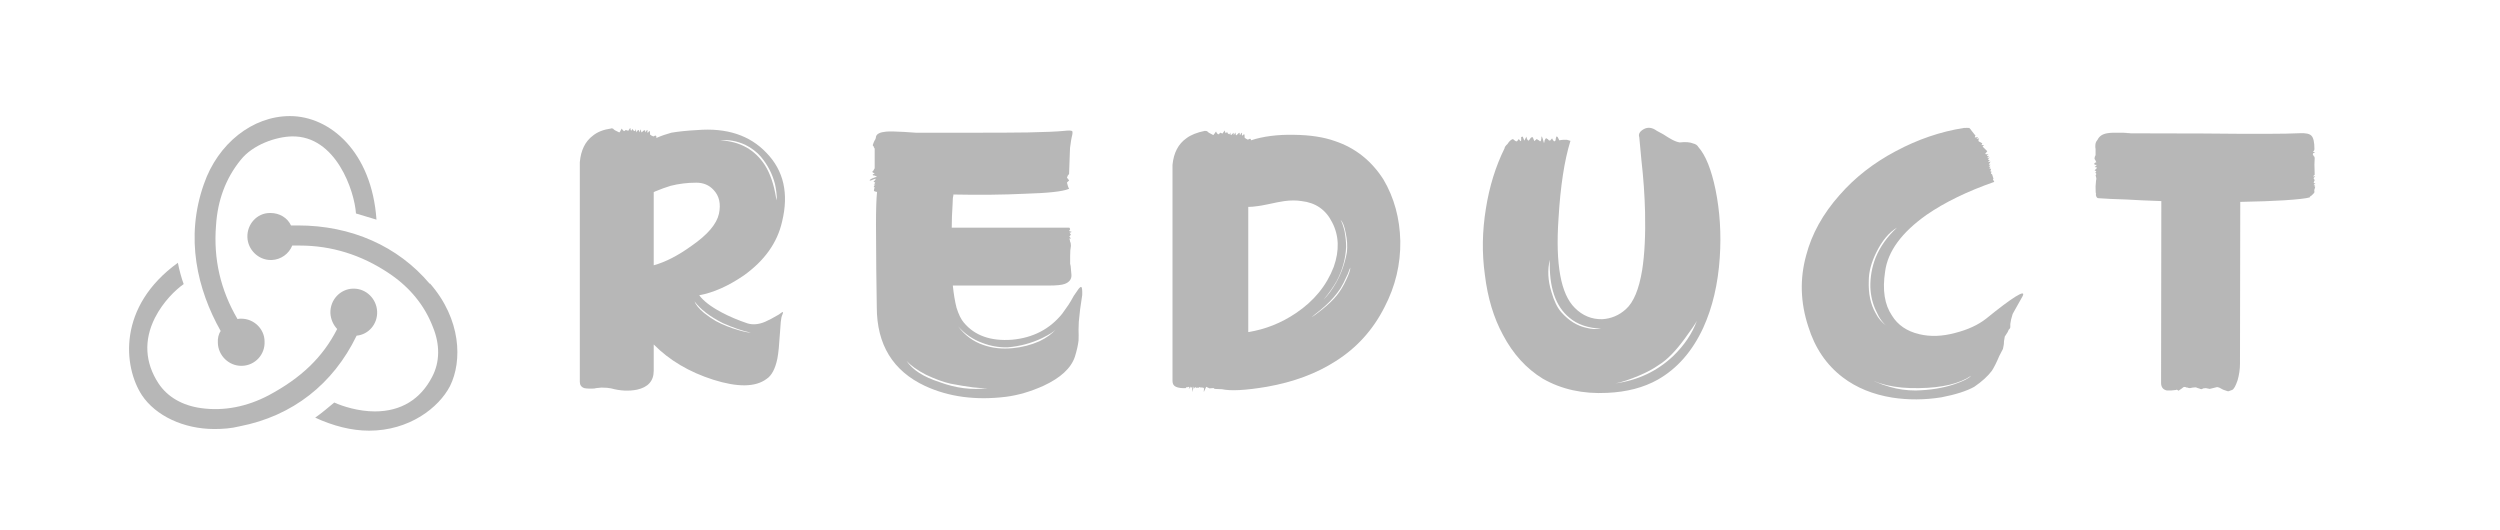 <svg xmlns="http://www.w3.org/2000/svg" xmlns:xlink="http://www.w3.org/1999/xlink" width="198" zoomAndPan="magnify" viewBox="0 0 148.5 31.5" height="42" preserveAspectRatio="xMidYMid meet" version="1.0"><defs><g/><clipPath id="ed845ab09f"><path d="M 11 6.82 L 23 6.82 L 23 22 L 11 22 Z M 11 6.82 " clip-rule="nonzero"/></clipPath><clipPath id="dd284b0f87"><path d="M 14 12 L 27.609 12 L 27.609 26 L 14 26 Z M 14 12 " clip-rule="nonzero"/></clipPath></defs><g fill="#b7b7b7" fill-opacity="1"><g transform="translate(31.55, 25.242)"><g><path d="M 13.047 -5.484 C 12.898 -5.484 12.664 -5.531 12.344 -5.625 C 11.832 -5.77 11.375 -5.953 10.969 -6.172 C 10.75 -6.297 10.516 -6.457 10.266 -6.656 C 9.961 -6.914 9.773 -7.145 9.703 -7.344 C 10.047 -6.875 10.609 -6.441 11.391 -6.047 C 12.023 -5.766 12.578 -5.578 13.047 -5.484 Z M 14.594 -13.344 L 14.547 -13.5 C 14.422 -14.281 14.203 -14.922 13.891 -15.422 C 13.297 -16.348 12.41 -16.844 11.234 -16.906 C 11.734 -16.957 12.227 -16.867 12.719 -16.641 C 13.094 -16.453 13.398 -16.219 13.641 -15.938 C 14.047 -15.457 14.328 -14.914 14.484 -14.312 C 14.555 -13.988 14.594 -13.676 14.594 -13.375 Z M 7.281 -4.781 C 8.207 -3.844 9.383 -3.145 10.812 -2.688 C 12.27 -2.227 13.328 -2.242 13.984 -2.734 C 14.285 -2.93 14.5 -3.332 14.625 -3.938 C 14.688 -4.258 14.738 -4.773 14.781 -5.484 C 14.801 -5.785 14.816 -6 14.828 -6.125 C 14.848 -6.32 14.879 -6.461 14.922 -6.547 C 14.973 -6.672 14.973 -6.723 14.922 -6.703 C 14.91 -6.703 14.844 -6.656 14.719 -6.562 C 14.383 -6.363 14.109 -6.219 13.891 -6.125 C 13.516 -5.969 13.172 -5.938 12.859 -6.031 C 12.297 -6.219 11.77 -6.441 11.281 -6.703 C 10.664 -7.035 10.234 -7.367 9.984 -7.703 C 10.828 -7.859 11.707 -8.25 12.625 -8.875 C 13.863 -9.758 14.625 -10.828 14.906 -12.078 C 15.312 -13.742 15.004 -15.102 13.984 -16.156 C 12.992 -17.207 11.617 -17.66 9.859 -17.516 C 9.254 -17.484 8.742 -17.43 8.328 -17.359 C 8.016 -17.273 7.719 -17.172 7.438 -17.047 L 7.438 -17.141 C 7.426 -17.172 7.41 -17.188 7.391 -17.188 C 7.379 -17.188 7.359 -17.18 7.328 -17.172 L 7.281 -17.141 C 7.25 -17.141 7.219 -17.148 7.188 -17.172 C 7.156 -17.18 7.129 -17.195 7.109 -17.219 C 7.078 -17.227 7.062 -17.242 7.062 -17.266 C 7.062 -17.273 7.062 -17.297 7.062 -17.328 L 7.047 -17.453 L 7.016 -17.453 C 6.984 -17.422 6.961 -17.395 6.953 -17.375 C 6.93 -17.363 6.914 -17.359 6.906 -17.359 L 6.906 -17.469 C 6.914 -17.469 6.922 -17.477 6.922 -17.5 C 6.922 -17.5 6.914 -17.5 6.906 -17.5 C 6.883 -17.531 6.875 -17.535 6.875 -17.516 C 6.875 -17.504 6.859 -17.484 6.828 -17.453 L 6.781 -17.375 L 6.766 -17.516 C 6.766 -17.535 6.766 -17.547 6.766 -17.547 C 6.766 -17.547 6.766 -17.535 6.766 -17.516 L 6.656 -17.469 C 6.625 -17.426 6.602 -17.406 6.594 -17.406 C 6.562 -17.383 6.547 -17.375 6.547 -17.375 L 6.516 -17.562 L 6.422 -17.375 L 6.406 -17.516 C 6.383 -17.516 6.359 -17.508 6.328 -17.5 C 6.285 -17.445 6.266 -17.406 6.266 -17.375 L 6.234 -17.453 C 6.223 -17.609 6.219 -17.641 6.219 -17.547 C 6.219 -17.578 6.219 -17.582 6.219 -17.562 L 6.188 -17.5 C 6.176 -17.469 6.172 -17.453 6.172 -17.453 C 6.172 -17.43 6.172 -17.43 6.172 -17.453 C 6.109 -17.461 6.066 -17.492 6.047 -17.547 C 6.016 -17.578 6.008 -17.594 6.031 -17.594 L 5.938 -17.469 L 5.906 -17.547 C 5.895 -17.586 5.891 -17.617 5.891 -17.641 C 5.891 -17.648 5.879 -17.641 5.859 -17.609 L 5.766 -17.469 L 5.703 -17.5 L 5.625 -17.516 L 5.578 -17.5 C 5.566 -17.477 5.562 -17.469 5.562 -17.469 C 5.539 -17.457 5.523 -17.453 5.516 -17.453 L 5.438 -17.516 C 5.406 -17.566 5.391 -17.594 5.391 -17.594 C 5.379 -17.602 5.375 -17.602 5.375 -17.594 L 5.328 -17.516 C 5.305 -17.473 5.289 -17.441 5.281 -17.422 C 5.258 -17.391 5.242 -17.375 5.234 -17.375 L 4.984 -17.5 C 4.922 -17.539 4.883 -17.57 4.875 -17.594 C 4.812 -17.625 4.77 -17.629 4.75 -17.609 C 4.301 -17.547 3.941 -17.406 3.672 -17.188 C 3.211 -16.844 2.953 -16.316 2.891 -15.609 L 2.891 -2.562 C 2.891 -2.375 2.977 -2.25 3.156 -2.188 C 3.301 -2.156 3.535 -2.148 3.859 -2.172 C 3.703 -2.172 3.805 -2.188 4.172 -2.219 C 4.422 -2.219 4.613 -2.203 4.75 -2.172 C 5.289 -2.023 5.801 -2 6.281 -2.094 C 6.945 -2.238 7.281 -2.613 7.281 -3.219 Z M 7.281 -13.828 L 7.375 -13.875 C 7.695 -14.008 8 -14.117 8.281 -14.203 C 8.77 -14.328 9.281 -14.391 9.812 -14.391 C 10.227 -14.391 10.566 -14.25 10.828 -13.969 C 11.172 -13.613 11.281 -13.141 11.156 -12.547 C 11.02 -11.93 10.477 -11.297 9.531 -10.641 C 8.719 -10.055 7.969 -9.672 7.281 -9.484 Z M 7.281 -13.828 "/></g></g></g><g fill="#b7b7b7" fill-opacity="1"><g transform="translate(48.972, 25.242)"><g><path d="M 9.703 -2.188 C 8.773 -2.062 7.816 -2.18 6.828 -2.547 C 5.867 -2.859 5.219 -3.281 4.875 -3.812 C 5.125 -3.531 5.508 -3.254 6.031 -2.984 C 6.582 -2.723 7.066 -2.547 7.484 -2.453 C 7.973 -2.359 8.414 -2.285 8.812 -2.234 C 9.164 -2.191 9.461 -2.176 9.703 -2.188 Z M 13.734 -5.672 C 13.535 -5.422 13.211 -5.188 12.766 -4.969 C 12.266 -4.75 11.738 -4.613 11.188 -4.562 C 10.562 -4.5 9.977 -4.562 9.438 -4.75 C 8.832 -4.957 8.332 -5.328 7.938 -5.859 C 8.332 -5.41 8.812 -5.082 9.375 -4.875 C 9.863 -4.688 10.363 -4.598 10.875 -4.609 C 11.602 -4.672 12.285 -4.852 12.922 -5.156 C 13.367 -5.375 13.641 -5.547 13.734 -5.672 Z M 3.125 -13.844 C 3.082 -13.445 3.062 -12.797 3.062 -11.891 C 3.062 -11.367 3.066 -10.484 3.078 -9.234 L 3.109 -7 C 3.109 -4.77 4.066 -3.207 5.984 -2.312 C 7.391 -1.664 8.988 -1.453 10.781 -1.672 C 11.508 -1.766 12.254 -1.984 13.016 -2.328 C 14.023 -2.797 14.645 -3.367 14.875 -4.047 C 14.988 -4.41 15.062 -4.734 15.094 -5.016 C 15.102 -5.191 15.102 -5.41 15.094 -5.672 L 15.109 -6.125 L 15.188 -6.875 C 15.25 -7.27 15.289 -7.551 15.312 -7.719 C 15.32 -7.988 15.305 -8.145 15.266 -8.188 C 15.234 -8.219 15.176 -8.18 15.094 -8.078 C 15.039 -7.992 14.945 -7.859 14.812 -7.672 C 14.688 -7.441 14.582 -7.266 14.5 -7.141 C 14.363 -6.953 14.238 -6.773 14.125 -6.609 C 13.383 -5.691 12.391 -5.176 11.141 -5.062 C 9.879 -4.969 8.926 -5.305 8.281 -6.078 C 8.113 -6.273 7.969 -6.57 7.844 -6.969 C 7.75 -7.344 7.676 -7.781 7.625 -8.281 L 13.328 -8.281 C 13.785 -8.281 14.098 -8.312 14.266 -8.375 C 14.547 -8.477 14.68 -8.656 14.672 -8.906 L 14.625 -9.438 L 14.594 -9.578 C 14.594 -9.754 14.594 -9.906 14.594 -10.031 C 14.594 -10.281 14.609 -10.484 14.641 -10.641 C 14.641 -10.691 14.633 -10.75 14.625 -10.812 C 14.602 -10.844 14.586 -10.895 14.578 -10.969 L 14.547 -11.094 C 14.535 -11.094 14.551 -11.082 14.594 -11.062 C 14.625 -11.062 14.633 -11.07 14.625 -11.094 L 14.547 -11.203 L 14.641 -11.297 L 14.547 -11.438 C 14.504 -11.438 14.516 -11.43 14.578 -11.422 C 14.609 -11.422 14.645 -11.438 14.688 -11.469 L 14.547 -11.516 L 14.547 -11.562 C 14.578 -11.594 14.594 -11.613 14.594 -11.625 C 14.594 -11.645 14.578 -11.676 14.547 -11.719 L 7.562 -11.719 C 7.562 -12.164 7.578 -12.609 7.609 -13.047 C 7.617 -13.41 7.633 -13.594 7.656 -13.594 L 7.656 -13.688 C 9.207 -13.656 10.629 -13.672 11.922 -13.734 C 13.285 -13.773 14.145 -13.867 14.5 -14.016 C 14.52 -14.023 14.531 -14.039 14.531 -14.062 C 14.508 -14.07 14.492 -14.094 14.484 -14.125 L 14.453 -14.219 L 14.406 -14.391 L 14.438 -14.438 C 14.469 -14.445 14.484 -14.461 14.484 -14.484 C 14.516 -14.492 14.531 -14.508 14.531 -14.531 L 14.406 -14.688 L 14.453 -14.812 L 14.531 -14.906 L 14.578 -16.219 C 14.578 -16.395 14.594 -16.562 14.625 -16.719 C 14.633 -16.812 14.656 -16.938 14.688 -17.094 C 14.738 -17.281 14.75 -17.398 14.719 -17.453 C 14.664 -17.492 14.508 -17.5 14.25 -17.469 C 13.82 -17.426 13.098 -17.395 12.078 -17.375 C 11.266 -17.363 10.285 -17.359 9.141 -17.359 L 5.422 -17.359 L 4.734 -17.406 C 4.203 -17.438 3.844 -17.441 3.656 -17.422 C 3.301 -17.391 3.102 -17.289 3.062 -17.125 C 3.062 -17.07 3.047 -17.016 3.016 -16.953 C 2.992 -16.922 2.969 -16.875 2.938 -16.812 L 2.875 -16.641 C 2.875 -16.629 2.875 -16.613 2.875 -16.594 C 2.883 -16.582 2.898 -16.566 2.922 -16.547 C 2.93 -16.516 2.938 -16.492 2.938 -16.484 C 2.969 -16.461 2.984 -16.43 2.984 -16.391 L 2.984 -15.266 C 2.984 -15.234 2.969 -15.203 2.938 -15.172 C 2.938 -15.148 2.922 -15.125 2.891 -15.094 C 2.859 -15.07 2.844 -15.055 2.844 -15.047 C 2.844 -15.023 2.852 -15.008 2.875 -15 L 2.922 -14.969 C 2.93 -14.969 2.938 -14.961 2.938 -14.953 C 2.969 -14.93 2.984 -14.914 2.984 -14.906 C 2.953 -14.906 2.93 -14.906 2.922 -14.906 C 2.859 -14.883 2.848 -14.859 2.891 -14.828 C 2.91 -14.828 2.941 -14.82 2.984 -14.812 C 3.066 -14.781 3.109 -14.754 3.109 -14.734 L 3.031 -14.719 C 2.938 -14.688 2.867 -14.66 2.828 -14.641 C 2.734 -14.598 2.688 -14.562 2.688 -14.531 C 2.688 -14.508 2.719 -14.508 2.781 -14.531 C 2.812 -14.539 2.863 -14.562 2.938 -14.594 L 3.062 -14.625 C 3.039 -14.594 3.008 -14.551 2.969 -14.5 C 2.938 -14.469 2.91 -14.453 2.891 -14.453 L 2.922 -14.453 L 3.016 -14.391 L 2.922 -14.25 L 3.031 -14.312 C 3.031 -14.312 3.016 -14.289 2.984 -14.25 C 2.953 -14.195 2.93 -14.156 2.922 -14.125 L 2.984 -14.125 L 2.969 -14.078 L 2.938 -13.938 C 2.938 -13.895 2.961 -13.875 3.016 -13.875 C 3.023 -13.852 3.062 -13.844 3.125 -13.844 Z M 3.125 -13.844 "/></g></g></g><g fill="#b7b7b7" fill-opacity="1"><g transform="translate(66.866, 25.242)"><g><path d="M 13.344 -9.344 C 13.344 -9.207 13.266 -8.973 13.109 -8.641 C 12.941 -8.273 12.754 -7.961 12.547 -7.703 C 12.348 -7.453 12.055 -7.172 11.672 -6.859 C 11.328 -6.586 11.117 -6.438 11.047 -6.406 L 11.234 -6.562 C 11.492 -6.758 11.711 -6.941 11.891 -7.109 C 12.223 -7.41 12.516 -7.75 12.766 -8.125 C 12.891 -8.332 13 -8.547 13.094 -8.766 C 13.156 -8.867 13.223 -9.031 13.297 -9.25 Z M 13.141 -10.266 C 13.023 -9.609 12.812 -9.004 12.5 -8.453 C 12.27 -8.047 12.02 -7.707 11.75 -7.438 C 12.062 -7.812 12.32 -8.18 12.531 -8.547 C 12.875 -9.191 13.062 -9.867 13.094 -10.578 C 13.094 -10.859 13.062 -11.172 13 -11.516 C 12.914 -11.848 12.836 -12.066 12.766 -12.172 C 12.891 -12.066 12.988 -11.82 13.062 -11.438 C 13.156 -11.02 13.18 -10.629 13.141 -10.266 Z M 5.656 -2.125 L 5.703 -2.125 C 6.234 -2.008 7.125 -2.055 8.375 -2.266 C 9.969 -2.547 11.336 -3.055 12.484 -3.797 C 13.734 -4.586 14.695 -5.656 15.375 -7 C 16.02 -8.238 16.332 -9.547 16.312 -10.922 C 16.281 -12.285 15.945 -13.504 15.312 -14.578 C 14.602 -15.691 13.645 -16.453 12.438 -16.859 C 11.77 -17.098 10.957 -17.223 10 -17.234 C 9.02 -17.254 8.164 -17.145 7.438 -16.906 L 7.438 -16.953 C 7.426 -16.984 7.41 -17 7.391 -17 C 7.379 -17 7.359 -16.992 7.328 -16.984 L 7.281 -16.953 C 7.25 -16.941 7.219 -16.953 7.188 -16.984 C 7.156 -16.992 7.129 -17.008 7.109 -17.031 C 7.078 -17.039 7.062 -17.062 7.062 -17.094 C 7.062 -17.113 7.062 -17.141 7.062 -17.172 L 7.047 -17.266 L 7.016 -17.266 C 6.984 -17.234 6.969 -17.219 6.969 -17.219 C 6.938 -17.195 6.914 -17.188 6.906 -17.188 L 6.906 -17.312 C 6.914 -17.32 6.922 -17.328 6.922 -17.328 C 6.922 -17.328 6.914 -17.328 6.906 -17.328 C 6.883 -17.359 6.875 -17.367 6.875 -17.359 C 6.875 -17.336 6.859 -17.312 6.828 -17.281 C 6.816 -17.25 6.812 -17.234 6.812 -17.234 C 6.789 -17.223 6.781 -17.219 6.781 -17.219 L 6.766 -17.359 L 6.703 -17.328 C 6.66 -17.285 6.629 -17.254 6.609 -17.234 C 6.578 -17.203 6.555 -17.195 6.547 -17.219 L 6.516 -17.375 L 6.422 -17.219 L 6.406 -17.359 L 6.266 -17.219 L 6.234 -17.234 C 6.234 -17.254 6.227 -17.285 6.219 -17.328 C 6.219 -17.379 6.219 -17.395 6.219 -17.375 L 6.188 -17.312 C 6.176 -17.289 6.172 -17.273 6.172 -17.266 C 6.109 -17.273 6.066 -17.305 6.047 -17.359 C 6.016 -17.391 6.008 -17.406 6.031 -17.406 L 5.938 -17.328 L 5.906 -17.406 C 5.895 -17.438 5.891 -17.457 5.891 -17.469 C 5.891 -17.488 5.879 -17.488 5.859 -17.469 C 5.859 -17.438 5.844 -17.414 5.812 -17.406 C 5.801 -17.375 5.785 -17.348 5.766 -17.328 C 5.754 -17.316 5.738 -17.312 5.719 -17.312 C 5.719 -17.312 5.711 -17.316 5.703 -17.328 L 5.625 -17.359 L 5.578 -17.328 C 5.566 -17.316 5.562 -17.301 5.562 -17.281 C 5.539 -17.27 5.523 -17.266 5.516 -17.266 C 5.484 -17.266 5.457 -17.281 5.438 -17.312 C 5.426 -17.32 5.41 -17.344 5.391 -17.375 C 5.379 -17.395 5.375 -17.41 5.375 -17.422 C 5.352 -17.422 5.344 -17.414 5.344 -17.406 L 5.281 -17.312 C 5.258 -17.281 5.242 -17.266 5.234 -17.266 C 5.234 -17.234 5.223 -17.219 5.203 -17.219 L 4.938 -17.359 C 4.895 -17.398 4.859 -17.43 4.828 -17.453 C 4.766 -17.461 4.723 -17.469 4.703 -17.469 C 4.234 -17.375 3.867 -17.227 3.609 -17.031 C 3.129 -16.695 2.852 -16.172 2.781 -15.453 L 2.781 -2.609 C 2.781 -2.441 2.848 -2.328 2.984 -2.266 C 3.129 -2.203 3.32 -2.176 3.562 -2.188 L 3.609 -2.234 L 3.656 -2.266 L 3.672 -2.188 C 3.66 -2.188 3.66 -2.203 3.672 -2.234 C 3.703 -2.254 3.734 -2.266 3.766 -2.266 C 3.766 -2.242 3.766 -2.227 3.766 -2.219 C 3.754 -2.195 3.75 -2.18 3.75 -2.172 C 3.75 -2.148 3.754 -2.141 3.766 -2.141 L 3.812 -2.234 L 3.859 -2.281 C 3.879 -2.281 3.879 -2.281 3.859 -2.281 C 3.859 -2.27 3.859 -2.254 3.859 -2.234 L 3.859 -2.188 L 3.953 -2.266 L 3.953 -1.953 L 4.047 -2.281 L 4.094 -2.172 L 4.141 -2.234 L 4.188 -2.266 L 4.188 -2.188 L 4.328 -2.234 C 4.316 -2.234 4.312 -2.227 4.312 -2.219 C 4.312 -2.195 4.316 -2.188 4.328 -2.188 C 4.316 -2.188 4.328 -2.203 4.359 -2.234 C 4.391 -2.254 4.422 -2.254 4.453 -2.234 L 4.453 -2.172 L 4.469 -2.219 L 4.562 -2.234 L 4.594 -2.172 L 4.656 -2.234 C 4.656 -2.234 4.656 -2.211 4.656 -2.172 C 4.656 -2.141 4.648 -2.098 4.641 -2.047 L 4.641 -1.953 L 4.781 -2.266 L 4.984 -2.172 L 5.156 -2.188 C 5.188 -2.188 5.211 -2.188 5.234 -2.188 C 5.242 -2.176 5.258 -2.16 5.281 -2.141 Z M 7.281 -12.953 L 7.328 -12.953 C 7.453 -12.953 7.625 -12.969 7.844 -13 C 7.945 -13.008 8.148 -13.047 8.453 -13.109 C 8.879 -13.203 9.203 -13.266 9.422 -13.297 C 9.797 -13.348 10.141 -13.348 10.453 -13.297 C 11.285 -13.203 11.891 -12.781 12.266 -12.031 C 12.672 -11.25 12.703 -10.367 12.359 -9.391 C 11.93 -8.273 11.18 -7.359 10.109 -6.641 C 9.242 -6.055 8.301 -5.68 7.281 -5.516 Z M 7.281 -12.953 "/></g></g></g><g fill="#b7b7b7" fill-opacity="1"><g transform="translate(85.701, 25.242)"><g><path d="M 15.188 -16.5 C 15.125 -16.613 15.02 -16.688 14.875 -16.719 C 14.676 -16.801 14.41 -16.82 14.078 -16.781 C 13.941 -16.801 13.785 -16.859 13.609 -16.953 C 13.492 -17.016 13.32 -17.117 13.094 -17.266 L 12.719 -17.469 C 12.438 -17.676 12.172 -17.707 11.922 -17.562 C 11.691 -17.426 11.609 -17.27 11.672 -17.094 C 11.672 -17.094 11.711 -16.645 11.797 -15.75 C 11.922 -14.656 11.992 -13.617 12.016 -12.641 C 12.047 -11.273 11.988 -10.129 11.844 -9.203 C 11.656 -8.055 11.332 -7.281 10.875 -6.875 C 10.469 -6.508 10 -6.312 9.469 -6.281 C 8.844 -6.27 8.301 -6.492 7.844 -6.953 C 7.008 -7.773 6.688 -9.547 6.875 -12.266 C 6.988 -14.18 7.223 -15.711 7.578 -16.859 C 7.641 -16.859 7.57 -16.883 7.375 -16.938 C 7.219 -16.945 7.066 -16.938 6.922 -16.906 L 6.875 -17 C 6.844 -17.051 6.828 -17.082 6.828 -17.094 C 6.797 -17.125 6.773 -17.141 6.766 -17.141 L 6.734 -17.094 C 6.711 -17.02 6.703 -16.957 6.703 -16.906 C 6.672 -16.863 6.641 -16.844 6.609 -16.844 C 6.578 -16.875 6.555 -16.906 6.547 -16.938 C 6.523 -16.945 6.508 -16.969 6.5 -17 L 6.5 -17.031 L 6.375 -16.891 C 6.344 -16.891 6.32 -16.895 6.312 -16.906 C 6.289 -16.906 6.273 -16.922 6.266 -16.953 C 6.234 -16.984 6.207 -17 6.188 -17 C 6.176 -17.02 6.16 -17.031 6.141 -17.031 C 6.129 -17.031 6.113 -17.016 6.094 -16.984 C 6.082 -16.961 6.066 -16.93 6.047 -16.891 C 6.035 -16.816 6.031 -16.781 6.031 -16.781 C 6.008 -16.75 6 -16.75 6 -16.781 L 5.938 -17 L 5.891 -17.125 C 5.867 -17.125 5.859 -17.125 5.859 -17.125 C 5.859 -17.102 5.859 -17.078 5.859 -17.047 C 5.848 -17.004 5.844 -16.973 5.844 -16.953 C 5.844 -16.922 5.832 -16.891 5.812 -16.859 C 5.801 -16.848 5.781 -16.848 5.75 -16.859 C 5.75 -16.879 5.734 -16.895 5.703 -16.906 L 5.578 -16.984 L 5.438 -16.859 L 5.344 -17.094 C 5.312 -17.094 5.281 -17.086 5.25 -17.078 C 5.238 -17.055 5.219 -17.031 5.188 -17 L 5.109 -16.891 C 5.078 -16.891 5.051 -16.906 5.031 -16.938 C 5.02 -16.969 5.004 -17.004 4.984 -17.047 L 4.969 -17.125 L 4.844 -16.891 L 4.75 -17.125 C 4.707 -17.125 4.676 -17.113 4.656 -17.094 C 4.656 -17.082 4.656 -17.047 4.656 -16.984 C 4.656 -16.953 4.656 -16.926 4.656 -16.906 C 4.645 -16.875 4.629 -16.859 4.609 -16.859 L 4.516 -16.984 L 4.406 -16.844 C 4.352 -16.844 4.312 -16.859 4.281 -16.891 C 4.27 -16.898 4.25 -16.914 4.219 -16.938 L 4.172 -16.984 C 4.055 -16.953 3.945 -16.852 3.844 -16.688 C 3.727 -16.582 3.672 -16.5 3.672 -16.438 C 3.141 -15.363 2.77 -14.172 2.562 -12.859 C 2.344 -11.523 2.32 -10.211 2.5 -8.922 C 2.664 -7.555 3.023 -6.363 3.578 -5.344 C 4.172 -4.219 4.957 -3.352 5.938 -2.75 C 7.051 -2.113 8.328 -1.832 9.766 -1.906 C 10.93 -1.957 11.93 -2.219 12.766 -2.688 C 13.922 -3.344 14.82 -4.367 15.469 -5.766 C 16.02 -6.973 16.348 -8.363 16.453 -9.938 C 16.547 -11.352 16.461 -12.695 16.203 -13.969 C 15.953 -15.176 15.613 -16.02 15.188 -16.5 Z M 9.422 -5.719 L 9.391 -5.719 C 9.109 -5.676 8.828 -5.691 8.547 -5.766 C 7.992 -5.879 7.492 -6.188 7.047 -6.688 C 6.805 -6.957 6.609 -7.363 6.453 -7.906 C 6.242 -8.582 6.211 -9.219 6.359 -9.812 C 6.305 -8.195 6.691 -7.051 7.516 -6.375 C 7.992 -5.969 8.629 -5.75 9.422 -5.719 Z M 15.094 -6.188 C 14.82 -5.438 14.352 -4.738 13.688 -4.094 C 12.738 -3.195 11.598 -2.656 10.266 -2.469 C 10.66 -2.551 11.129 -2.707 11.672 -2.938 C 12.117 -3.125 12.504 -3.332 12.828 -3.562 C 13.305 -3.852 13.816 -4.367 14.359 -5.109 C 14.766 -5.66 15.008 -6.02 15.094 -6.188 Z M 15.094 -6.188 "/></g></g></g><g fill="#b7b7b7" fill-opacity="1"><g transform="translate(104.537, 25.242)"><g><path d="M 8.141 -11.719 C 7.566 -11.188 7.145 -10.594 6.875 -9.938 C 6.656 -9.375 6.551 -8.789 6.562 -8.188 C 6.582 -7.676 6.695 -7.203 6.906 -6.766 C 7.094 -6.336 7.316 -6.031 7.578 -5.844 L 7.516 -5.891 C 7.242 -6.086 7.031 -6.336 6.875 -6.641 C 6.57 -7.172 6.438 -7.816 6.469 -8.578 C 6.469 -9.086 6.617 -9.648 6.922 -10.266 C 7.266 -10.953 7.672 -11.438 8.141 -11.719 Z M 12.547 -2.922 C 12.41 -2.766 12.082 -2.598 11.562 -2.422 C 10.883 -2.191 10.113 -2.066 9.25 -2.047 C 8.719 -2.047 8.203 -2.117 7.703 -2.266 C 7.109 -2.43 6.57 -2.672 6.094 -2.984 C 6.895 -2.422 8.02 -2.156 9.469 -2.188 C 10.832 -2.207 11.859 -2.453 12.547 -2.922 Z M 12.766 -17.234 L 12.594 -17.453 C 12.531 -17.547 12.477 -17.609 12.438 -17.641 C 12.352 -17.648 12.242 -17.648 12.109 -17.641 C 10.723 -17.422 9.379 -16.961 8.078 -16.266 C 6.754 -15.566 5.641 -14.695 4.734 -13.656 C 3.742 -12.539 3.082 -11.348 2.75 -10.078 C 2.363 -8.68 2.406 -7.27 2.875 -5.844 C 3.27 -4.57 3.953 -3.566 4.922 -2.828 C 5.734 -2.211 6.711 -1.812 7.859 -1.625 C 8.816 -1.477 9.789 -1.484 10.781 -1.641 C 11.633 -1.805 12.285 -2.016 12.734 -2.266 C 13.191 -2.578 13.539 -2.895 13.781 -3.219 C 13.914 -3.426 14.062 -3.719 14.219 -4.094 L 14.438 -4.516 C 14.445 -4.578 14.461 -4.656 14.484 -4.75 C 14.492 -4.801 14.5 -4.875 14.5 -4.969 L 14.547 -5.25 L 14.719 -5.516 C 14.75 -5.578 14.77 -5.625 14.781 -5.656 C 14.832 -5.695 14.863 -5.742 14.875 -5.797 L 14.875 -6 L 14.922 -6.266 L 15.016 -6.594 L 15.172 -6.875 L 15.594 -7.625 C 15.727 -7.875 15.594 -7.875 15.188 -7.625 C 14.789 -7.375 14.207 -6.938 13.438 -6.312 C 12.957 -5.938 12.348 -5.656 11.609 -5.469 C 10.836 -5.258 10.125 -5.234 9.469 -5.391 C 8.727 -5.566 8.188 -5.938 7.844 -6.5 C 7.406 -7.145 7.27 -8.016 7.438 -9.109 C 7.594 -10.305 8.414 -11.43 9.906 -12.484 C 10.977 -13.223 12.316 -13.875 13.922 -14.438 L 13.891 -14.5 C 13.879 -14.531 13.863 -14.555 13.844 -14.578 C 13.844 -14.586 13.852 -14.602 13.875 -14.625 L 13.797 -14.875 C 13.797 -14.895 13.781 -14.906 13.75 -14.906 C 13.738 -14.906 13.734 -14.906 13.734 -14.906 L 13.75 -15.062 L 13.688 -15.062 L 13.734 -15.219 L 13.703 -15.219 C 13.691 -15.219 13.688 -15.219 13.688 -15.219 C 13.664 -15.219 13.656 -15.219 13.656 -15.219 C 13.645 -15.227 13.641 -15.242 13.641 -15.266 C 13.641 -15.266 13.645 -15.27 13.656 -15.281 L 13.703 -15.328 L 13.594 -15.359 L 13.703 -15.453 L 13.594 -15.469 L 13.703 -15.641 L 13.547 -15.609 L 13.656 -15.734 C 13.625 -15.734 13.602 -15.738 13.594 -15.75 C 13.562 -15.75 13.547 -15.758 13.547 -15.781 L 13.656 -15.891 L 13.5 -15.844 L 13.609 -15.984 L 13.5 -15.969 C 13.477 -15.977 13.484 -16 13.516 -16.031 C 13.547 -16.062 13.57 -16.078 13.594 -16.078 C 13.602 -16.078 13.57 -16.078 13.5 -16.078 C 13.445 -16.078 13.422 -16.078 13.422 -16.078 C 13.398 -16.098 13.391 -16.113 13.391 -16.125 C 13.41 -16.145 13.426 -16.16 13.438 -16.172 C 13.457 -16.203 13.477 -16.227 13.5 -16.25 C 13.5 -16.258 13.5 -16.266 13.5 -16.266 L 13.234 -16.531 L 13.234 -16.547 C 13.266 -16.566 13.281 -16.578 13.281 -16.578 C 13.289 -16.586 13.297 -16.602 13.297 -16.625 L 13.156 -16.625 L 13.188 -16.672 C 13.188 -16.68 13.191 -16.688 13.203 -16.688 C 13.203 -16.707 13.203 -16.723 13.203 -16.734 L 13 -16.844 C 12.977 -16.875 12.977 -16.922 13 -16.984 C 13.008 -17.016 13.023 -17.031 13.047 -17.031 L 12.859 -16.984 L 12.969 -17.094 L 12.766 -17.078 C 12.766 -17.078 12.77 -17.098 12.781 -17.141 C 12.812 -17.191 12.805 -17.223 12.766 -17.234 Z M 12.766 -17.234 "/></g></g></g><g fill="#b7b7b7" fill-opacity="1"><g transform="translate(122.43, 25.242)"><g><path d="M 5.953 -13.297 L 5.938 -2.5 C 5.938 -2.25 6.051 -2.098 6.281 -2.047 C 6.426 -2.035 6.609 -2.047 6.828 -2.078 L 6.859 -2.094 C 6.867 -2.094 6.875 -2.094 6.875 -2.094 C 6.906 -2.082 6.938 -2.062 6.969 -2.031 L 7.109 -2.125 C 7.172 -2.164 7.219 -2.203 7.25 -2.234 C 7.312 -2.266 7.367 -2.266 7.422 -2.234 C 7.43 -2.223 7.461 -2.219 7.516 -2.219 C 7.547 -2.195 7.594 -2.188 7.656 -2.188 L 7.812 -2.219 L 7.984 -2.234 L 8.047 -2.219 C 8.109 -2.188 8.156 -2.172 8.188 -2.172 C 8.238 -2.141 8.297 -2.125 8.359 -2.125 L 8.438 -2.172 L 8.594 -2.188 L 8.828 -2.141 L 9.203 -2.234 C 9.254 -2.254 9.316 -2.25 9.391 -2.219 C 9.441 -2.195 9.52 -2.156 9.625 -2.094 C 9.719 -2.062 9.781 -2.039 9.812 -2.031 C 9.863 -2.008 9.906 -2 9.938 -2 L 10.156 -2.078 C 10.258 -2.117 10.367 -2.312 10.484 -2.656 C 10.578 -2.988 10.625 -3.312 10.625 -3.625 L 10.641 -13.25 C 11.711 -13.27 12.582 -13.301 13.25 -13.344 C 14.039 -13.395 14.547 -13.453 14.766 -13.516 L 14.781 -13.562 C 14.863 -13.613 14.922 -13.66 14.953 -13.703 C 15.016 -13.754 15.047 -13.801 15.047 -13.844 C 15.047 -13.926 15.035 -13.969 15.016 -13.969 C 15.016 -13.969 15.023 -13.969 15.047 -13.969 L 15.094 -14.156 L 15 -14.203 L 15.094 -14.219 L 15 -14.297 L 15.109 -14.312 L 15 -14.391 L 15.062 -14.547 L 15 -14.641 L 15 -14.672 L 15.094 -14.766 L 14.953 -14.766 L 15.062 -14.859 L 15.047 -15.469 L 15.062 -15.844 C 15.062 -15.875 15.055 -15.906 15.047 -15.938 C 15.023 -15.938 15.008 -15.953 15 -15.984 L 14.953 -16.062 C 14.953 -16.102 14.957 -16.125 14.969 -16.125 C 14.969 -16.145 14.984 -16.156 15.016 -16.156 L 15.062 -16.172 C 15.062 -16.203 15.039 -16.219 15 -16.219 C 14.977 -16.219 14.961 -16.219 14.953 -16.219 C 14.953 -16.219 14.969 -16.234 15 -16.266 C 15.031 -16.297 15.047 -16.336 15.047 -16.391 C 15.047 -16.797 14.988 -17.055 14.875 -17.172 C 14.77 -17.297 14.531 -17.348 14.156 -17.328 C 13.352 -17.285 11.453 -17.281 8.453 -17.312 C 3.953 -17.32 2.531 -17.328 4.188 -17.328 L 3.656 -17.359 C 3.207 -17.367 2.906 -17.359 2.75 -17.328 C 2.469 -17.285 2.273 -17.16 2.172 -16.953 C 2.109 -16.879 2.066 -16.801 2.047 -16.719 C 2.035 -16.688 2.031 -16.613 2.031 -16.5 L 2.047 -16.391 L 2.047 -16.031 L 2 -15.922 C 1.988 -15.867 1.984 -15.836 1.984 -15.828 C 1.984 -15.797 2 -15.766 2.031 -15.734 L 2.094 -15.594 L 2.047 -15.594 C 2.016 -15.57 1.992 -15.555 1.984 -15.547 C 1.961 -15.523 1.969 -15.492 2 -15.453 C 2.031 -15.453 2.055 -15.453 2.078 -15.453 C 2.109 -15.453 2.113 -15.438 2.094 -15.406 L 2 -15.328 C 2 -15.316 2.008 -15.312 2.031 -15.312 C 2.031 -15.312 2.047 -15.312 2.078 -15.312 C 2.086 -15.312 2.094 -15.312 2.094 -15.312 C 2.113 -15.289 2.125 -15.273 2.125 -15.266 C 2.102 -15.234 2.078 -15.207 2.047 -15.188 C 2.035 -15.156 2.02 -15.141 2 -15.141 C 1.969 -15.141 1.961 -15.141 1.984 -15.141 C 1.992 -15.117 2.016 -15.102 2.047 -15.094 L 2.094 -15.047 L 2.031 -15 L 2.094 -14.906 L 2.047 -14.828 L 2.078 -14.719 L 2.094 -14.625 C 2.082 -14.602 2.066 -14.453 2.047 -14.172 C 2.047 -13.879 2.055 -13.734 2.078 -13.734 C 2.055 -13.68 2.062 -13.625 2.094 -13.562 C 2.125 -13.5 2.164 -13.469 2.219 -13.469 C 2.633 -13.438 3.191 -13.41 3.891 -13.391 C 4.391 -13.359 5.078 -13.328 5.953 -13.297 Z M 5.953 -13.297 "/></g></g></g><g clip-path="url(#ed845ab09f)"><path fill="#b7b7b7" d="M 14.293 9.504 C 15.023 8.582 16.398 8.125 17.336 8.102 C 19.965 8.051 21.059 11.363 21.145 12.68 L 22.363 13.047 C 22.082 9.012 19.598 6.895 17.223 6.895 C 14.996 6.895 12.941 8.531 12.113 10.93 C 10.98 14.129 11.723 17.203 13.109 19.664 C 12.988 19.824 12.918 20.109 12.941 20.379 C 12.965 21.117 13.586 21.73 14.328 21.73 L 14.379 21.73 C 15.156 21.707 15.754 21.055 15.715 20.281 C 15.715 19.543 15.082 18.93 14.34 18.93 L 14.293 18.93 C 14.242 18.93 14.172 18.93 14.109 18.953 C 13.098 17.23 12.672 15.383 12.832 13.391 C 12.926 11.891 13.414 10.586 14.293 9.504 Z M 14.293 9.504 " fill-opacity="1" fill-rule="nonzero"/></g><path fill="#b7b7b7" d="M 8.426 23.469 C 9.242 24.699 10.91 25.484 12.734 25.484 C 13.223 25.484 13.734 25.449 14.23 25.324 C 17.398 24.711 19.797 22.793 21.172 19.961 L 21.184 19.938 C 21.891 19.875 22.438 19.246 22.402 18.496 C 22.363 17.746 21.754 17.145 21.012 17.145 L 20.965 17.145 C 20.199 17.168 19.602 17.82 19.625 18.598 C 19.648 18.988 19.809 19.309 20.027 19.543 C 19.176 21.219 17.895 22.445 15.961 23.48 C 14.656 24.168 13.281 24.43 11.941 24.242 C 10.824 24.086 9.945 23.578 9.41 22.766 C 8.609 21.535 8.535 20.207 9.203 18.879 C 9.691 17.922 10.422 17.219 10.91 16.875 C 10.789 16.555 10.641 16.012 10.566 15.609 C 6.961 18.215 7.328 21.781 8.426 23.469 Z M 8.426 23.469 " fill-opacity="1" fill-rule="nonzero"/><g clip-path="url(#dd284b0f87)"><path fill="#b7b7b7" d="M 26.734 22.926 C 27.465 21.449 27.402 18.965 25.539 16.836 L 25.527 16.859 C 23.641 14.621 20.867 13.391 17.699 13.391 L 17.285 13.391 C 17.078 12.938 16.605 12.652 16.07 12.652 L 16.031 12.652 C 15.266 12.652 14.668 13.316 14.695 14.09 C 14.719 14.828 15.34 15.445 16.082 15.445 L 16.141 15.445 C 16.691 15.422 17.164 15.074 17.359 14.586 L 17.809 14.586 C 19.688 14.586 21.461 15.137 23.082 16.219 C 24.324 17.043 25.215 18.125 25.711 19.418 C 26.148 20.477 26.125 21.512 25.676 22.371 C 24.98 23.727 23.812 24.438 22.266 24.438 C 21.293 24.438 20.344 24.133 19.855 23.91 C 19.562 24.156 19.078 24.562 18.723 24.809 C 19.793 25.301 20.879 25.582 21.926 25.582 C 24.301 25.582 26.062 24.23 26.734 22.926 Z M 26.734 22.926 " fill-opacity="1" fill-rule="nonzero"/></g></svg>